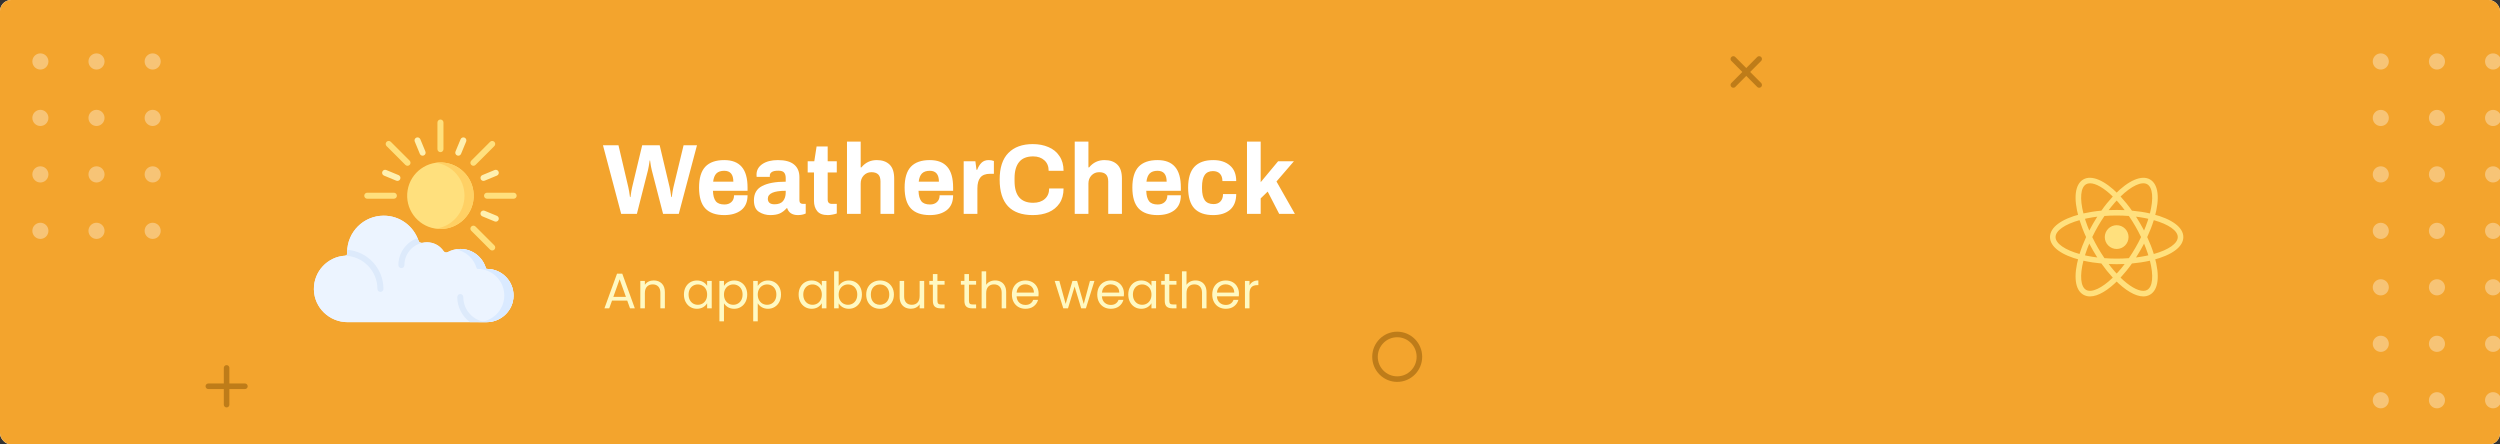 <svg width="900" height="160" viewBox="0 0 900 160" fill="none" xmlns="http://www.w3.org/2000/svg">
<rect x="0" y="0" width="900" height="160" fill="#333333" stroke="none"/>
<g clip-path="url(#clip0)">
<rect width="900" height="160" rx="4" fill="white"/>
<rect width="900" height="160" rx="4" fill="#F3A42D"/>
<path d="M624 21.231L633.3 30.583" stroke="#BE7C19" stroke-width="2" stroke-miterlimit="10" stroke-linecap="round" stroke-linejoin="round"/>
<path d="M633.3 21.231L624 30.583" stroke="#BE7C19" stroke-width="2" stroke-miterlimit="10" stroke-linecap="round" stroke-linejoin="round"/>
<path d="M81.575 132.445V145.671" stroke="#BE7C19" stroke-width="2" stroke-miterlimit="10" stroke-linecap="round" stroke-linejoin="round"/>
<path d="M88.168 139.056H75" stroke="#BE7C19" stroke-width="2" stroke-miterlimit="10" stroke-linecap="round" stroke-linejoin="round"/>
<path d="M510.986 128.443C510.986 132.872 507.413 136.481 502.993 136.481C498.588 136.481 495 132.888 495 128.443C495 124.014 498.573 120.405 502.993 120.405C507.413 120.421 510.986 124.014 510.986 128.443Z" stroke="#BE7C19" stroke-width="2" stroke-miterlimit="10" stroke-linecap="round" stroke-linejoin="round"/>
<path d="M14.539 25.04C16.137 25.04 17.433 23.737 17.433 22.129C17.433 20.521 16.137 19.218 14.539 19.218C12.94 19.218 11.644 20.521 11.644 22.129C11.644 23.737 12.94 25.04 14.539 25.04Z" fill="white" fill-opacity="0.35"/>
<path d="M34.743 25.04C36.342 25.04 37.638 23.737 37.638 22.129C37.638 20.521 36.342 19.218 34.743 19.218C33.144 19.218 31.848 20.521 31.848 22.129C31.848 23.737 33.144 25.04 34.743 25.04Z" fill="white" fill-opacity="0.35"/>
<path d="M54.962 25.04C56.561 25.04 57.857 23.737 57.857 22.129C57.857 20.521 56.561 19.218 54.962 19.218C53.364 19.218 52.067 20.521 52.067 22.129C52.067 23.737 53.364 25.04 54.962 25.04Z" fill="white" fill-opacity="0.35"/>
<path d="M14.539 45.359C16.138 45.359 17.434 44.056 17.434 42.448C17.434 40.84 16.138 39.537 14.539 39.537C12.94 39.537 11.644 40.84 11.644 42.448C11.644 44.056 12.94 45.359 14.539 45.359Z" fill="white" fill-opacity="0.35"/>
<path d="M34.743 45.359C36.342 45.359 37.638 44.056 37.638 42.448C37.638 40.84 36.342 39.537 34.743 39.537C33.144 39.537 31.848 40.84 31.848 42.448C31.848 44.056 33.144 45.359 34.743 45.359Z" fill="white" fill-opacity="0.35"/>
<path d="M54.962 45.359C56.561 45.359 57.857 44.056 57.857 42.448C57.857 40.84 56.561 39.537 54.962 39.537C53.364 39.537 52.067 40.84 52.067 42.448C52.067 44.056 53.364 45.359 54.962 45.359Z" fill="white" fill-opacity="0.35"/>
<path d="M14.539 65.694C16.138 65.694 17.434 64.39 17.434 62.782C17.434 61.175 16.138 59.871 14.539 59.871C12.94 59.871 11.644 61.175 11.644 62.782C11.644 64.39 12.94 65.694 14.539 65.694Z" fill="white" fill-opacity="0.35"/>
<path d="M34.743 65.694C36.342 65.694 37.638 64.39 37.638 62.782C37.638 61.175 36.342 59.871 34.743 59.871C33.144 59.871 31.848 61.175 31.848 62.782C31.848 64.39 33.144 65.694 34.743 65.694Z" fill="white" fill-opacity="0.35"/>
<path d="M54.962 65.694C56.561 65.694 57.857 64.39 57.857 62.782C57.857 61.175 56.561 59.871 54.962 59.871C53.364 59.871 52.067 61.175 52.067 62.782C52.067 64.39 53.364 65.694 54.962 65.694Z" fill="white" fill-opacity="0.35"/>
<path d="M14.539 86.012C16.138 86.012 17.434 84.709 17.434 83.101C17.434 81.493 16.138 80.19 14.539 80.19C12.94 80.19 11.644 81.493 11.644 83.101C11.644 84.709 12.94 86.012 14.539 86.012Z" fill="white" fill-opacity="0.35"/>
<path d="M34.743 86.012C36.342 86.012 37.638 84.709 37.638 83.101C37.638 81.493 36.342 80.19 34.743 80.19C33.144 80.19 31.848 81.493 31.848 83.101C31.848 84.709 33.144 86.012 34.743 86.012Z" fill="white" fill-opacity="0.35"/>
<path d="M54.962 86.012C56.561 86.012 57.857 84.709 57.857 83.101C57.857 81.493 56.561 80.19 54.962 80.19C53.364 80.19 52.067 81.493 52.067 83.101C52.067 84.709 53.364 86.012 54.962 86.012Z" fill="white" fill-opacity="0.35"/>
<path d="M897.507 25.04C899.106 25.04 900.402 23.737 900.402 22.129C900.402 20.521 899.106 19.218 897.507 19.218C895.908 19.218 894.612 20.521 894.612 22.129C894.612 23.737 895.908 25.04 897.507 25.04Z" fill="white" fill-opacity="0.35"/>
<path d="M897.507 45.374C899.106 45.374 900.402 44.071 900.402 42.464C900.402 40.856 899.106 39.553 897.507 39.553C895.908 39.553 894.612 40.856 894.612 42.464C894.612 44.071 895.908 45.374 897.507 45.374Z" fill="white" fill-opacity="0.35"/>
<path d="M897.507 65.694C899.106 65.694 900.402 64.39 900.402 62.783C900.402 61.175 899.106 59.871 897.507 59.871C895.908 59.871 894.612 61.175 894.612 62.783C894.612 64.39 895.908 65.694 897.507 65.694Z" fill="white" fill-opacity="0.35"/>
<path d="M897.507 86.028C899.106 86.028 900.402 84.725 900.402 83.117C900.402 81.509 899.106 80.206 897.507 80.206C895.908 80.206 894.612 81.509 894.612 83.117C894.612 84.725 895.908 86.028 897.507 86.028Z" fill="white" fill-opacity="0.35"/>
<path d="M897.507 106.347C899.106 106.347 900.402 105.043 900.402 103.436C900.402 101.828 899.106 100.525 897.507 100.525C895.908 100.525 894.612 101.828 894.612 103.436C894.612 105.043 895.908 106.347 897.507 106.347Z" fill="white" fill-opacity="0.35"/>
<path d="M897.507 126.681C899.106 126.681 900.402 125.378 900.402 123.77C900.402 122.162 899.106 120.859 897.507 120.859C895.908 120.859 894.612 122.162 894.612 123.77C894.612 125.378 895.908 126.681 897.507 126.681Z" fill="white" fill-opacity="0.35"/>
<path d="M897.507 147C899.106 147 900.402 145.697 900.402 144.089C900.402 142.481 899.106 141.178 897.507 141.178C895.908 141.178 894.612 142.481 894.612 144.089C894.612 145.697 895.908 147 897.507 147Z" fill="white" fill-opacity="0.35"/>
<path d="M877.302 25.04C878.901 25.04 880.197 23.737 880.197 22.129C880.197 20.521 878.901 19.218 877.302 19.218C875.704 19.218 874.408 20.521 874.408 22.129C874.408 23.737 875.704 25.04 877.302 25.04Z" fill="white" fill-opacity="0.35"/>
<path d="M877.302 45.374C878.901 45.374 880.197 44.071 880.197 42.464C880.197 40.856 878.901 39.553 877.302 39.553C875.704 39.553 874.408 40.856 874.408 42.464C874.408 44.071 875.704 45.374 877.302 45.374Z" fill="white" fill-opacity="0.35"/>
<path d="M877.302 65.694C878.901 65.694 880.197 64.39 880.197 62.783C880.197 61.175 878.901 59.871 877.302 59.871C875.704 59.871 874.408 61.175 874.408 62.783C874.408 64.39 875.704 65.694 877.302 65.694Z" fill="white" fill-opacity="0.35"/>
<path d="M877.302 86.028C878.901 86.028 880.197 84.725 880.197 83.117C880.197 81.509 878.901 80.206 877.302 80.206C875.704 80.206 874.408 81.509 874.408 83.117C874.408 84.725 875.704 86.028 877.302 86.028Z" fill="white" fill-opacity="0.35"/>
<path d="M877.302 106.347C878.901 106.347 880.197 105.043 880.197 103.436C880.197 101.828 878.901 100.525 877.302 100.525C875.704 100.525 874.408 101.828 874.408 103.436C874.408 105.043 875.704 106.347 877.302 106.347Z" fill="white" fill-opacity="0.35"/>
<path d="M877.302 126.681C878.901 126.681 880.197 125.378 880.197 123.77C880.197 122.162 878.901 120.859 877.302 120.859C875.704 120.859 874.408 122.162 874.408 123.77C874.408 125.378 875.704 126.681 877.302 126.681Z" fill="white" fill-opacity="0.35"/>
<path d="M877.302 147C878.901 147 880.197 145.697 880.197 144.089C880.197 142.481 878.901 141.178 877.302 141.178C875.704 141.178 874.408 142.481 874.408 144.089C874.408 145.697 875.704 147 877.302 147Z" fill="white" fill-opacity="0.35"/>
<path d="M857.084 25.041C858.682 25.041 859.978 23.738 859.978 22.13C859.978 20.522 858.682 19.219 857.084 19.219C855.485 19.219 854.189 20.522 854.189 22.13C854.189 23.738 855.485 25.041 857.084 25.041Z" fill="white" fill-opacity="0.35"/>
<path d="M857.083 45.374C858.682 45.374 859.978 44.071 859.978 42.464C859.978 40.856 858.682 39.553 857.083 39.553C855.484 39.553 854.188 40.856 854.188 42.464C854.188 44.071 855.484 45.374 857.083 45.374Z" fill="white" fill-opacity="0.35"/>
<path d="M857.083 65.694C858.682 65.694 859.978 64.39 859.978 62.783C859.978 61.175 858.682 59.871 857.083 59.871C855.484 59.871 854.188 61.175 854.188 62.783C854.188 64.39 855.484 65.694 857.083 65.694Z" fill="white" fill-opacity="0.35"/>
<path d="M857.083 86.028C858.682 86.028 859.978 84.725 859.978 83.117C859.978 81.509 858.682 80.206 857.083 80.206C855.484 80.206 854.188 81.509 854.188 83.117C854.188 84.725 855.484 86.028 857.083 86.028Z" fill="white" fill-opacity="0.35"/>
<path d="M857.083 106.347C858.682 106.347 859.978 105.043 859.978 103.436C859.978 101.828 858.682 100.525 857.083 100.525C855.484 100.525 854.188 101.828 854.188 103.436C854.188 105.043 855.484 106.347 857.083 106.347Z" fill="white" fill-opacity="0.35"/>
<path d="M857.083 126.681C858.682 126.681 859.978 125.378 859.978 123.77C859.978 122.162 858.682 120.859 857.083 120.859C855.484 120.859 854.188 122.162 854.188 123.77C854.188 125.378 855.484 126.681 857.083 126.681Z" fill="white" fill-opacity="0.35"/>
<path d="M857.083 147C858.682 147 859.978 145.697 859.978 144.089C859.978 142.481 858.682 141.178 857.083 141.178C855.484 141.178 854.188 142.481 854.188 144.089C854.188 145.697 855.484 147 857.083 147Z" fill="white" fill-opacity="0.35"/>
<path d="M225.802 108.21H220.33L219.322 111H217.594L222.13 98.526H224.02L228.538 111H226.81L225.802 108.21ZM225.334 106.878L223.066 100.542L220.798 106.878H225.334ZM235.321 100.956C236.521 100.956 237.493 101.322 238.237 102.054C238.981 102.774 239.353 103.818 239.353 105.186V111H237.733V105.42C237.733 104.436 237.487 103.686 236.995 103.17C236.503 102.642 235.831 102.378 234.979 102.378C234.115 102.378 233.425 102.648 232.909 103.188C232.405 103.728 232.153 104.514 232.153 105.546V111H230.515V101.136H232.153V102.54C232.477 102.036 232.915 101.646 233.467 101.37C234.031 101.094 234.649 100.956 235.321 100.956ZM246.215 106.032C246.215 105.024 246.419 104.142 246.827 103.386C247.235 102.618 247.793 102.024 248.501 101.604C249.221 101.184 250.019 100.974 250.895 100.974C251.759 100.974 252.509 101.16 253.145 101.532C253.781 101.904 254.255 102.372 254.567 102.936V101.136H256.223V111H254.567V109.164C254.243 109.74 253.757 110.22 253.109 110.604C252.473 110.976 251.729 111.162 250.877 111.162C250.001 111.162 249.209 110.946 248.501 110.514C247.793 110.082 247.235 109.476 246.827 108.696C246.419 107.916 246.215 107.028 246.215 106.032ZM254.567 106.05C254.567 105.306 254.417 104.658 254.117 104.106C253.817 103.554 253.409 103.134 252.893 102.846C252.389 102.546 251.831 102.396 251.219 102.396C250.607 102.396 250.049 102.54 249.545 102.828C249.041 103.116 248.639 103.536 248.339 104.088C248.039 104.64 247.889 105.288 247.889 106.032C247.889 106.788 248.039 107.448 248.339 108.012C248.639 108.564 249.041 108.99 249.545 109.29C250.049 109.578 250.607 109.722 251.219 109.722C251.831 109.722 252.389 109.578 252.893 109.29C253.409 108.99 253.817 108.564 254.117 108.012C254.417 107.448 254.567 106.794 254.567 106.05ZM260.629 102.954C260.953 102.39 261.433 101.922 262.069 101.55C262.717 101.166 263.467 100.974 264.319 100.974C265.195 100.974 265.987 101.184 266.695 101.604C267.415 102.024 267.979 102.618 268.387 103.386C268.795 104.142 268.999 105.024 268.999 106.032C268.999 107.028 268.795 107.916 268.387 108.696C267.979 109.476 267.415 110.082 266.695 110.514C265.987 110.946 265.195 111.162 264.319 111.162C263.479 111.162 262.735 110.976 262.087 110.604C261.451 110.22 260.965 109.746 260.629 109.182V115.68H258.991V101.136H260.629V102.954ZM267.325 106.032C267.325 105.288 267.175 104.64 266.875 104.088C266.575 103.536 266.167 103.116 265.651 102.828C265.147 102.54 264.589 102.396 263.977 102.396C263.377 102.396 262.819 102.546 262.303 102.846C261.799 103.134 261.391 103.56 261.079 104.124C260.779 104.676 260.629 105.318 260.629 106.05C260.629 106.794 260.779 107.448 261.079 108.012C261.391 108.564 261.799 108.99 262.303 109.29C262.819 109.578 263.377 109.722 263.977 109.722C264.589 109.722 265.147 109.578 265.651 109.29C266.167 108.99 266.575 108.564 266.875 108.012C267.175 107.448 267.325 106.788 267.325 106.032ZM272.794 102.954C273.118 102.39 273.598 101.922 274.234 101.55C274.882 101.166 275.632 100.974 276.484 100.974C277.36 100.974 278.152 101.184 278.86 101.604C279.58 102.024 280.144 102.618 280.552 103.386C280.96 104.142 281.164 105.024 281.164 106.032C281.164 107.028 280.96 107.916 280.552 108.696C280.144 109.476 279.58 110.082 278.86 110.514C278.152 110.946 277.36 111.162 276.484 111.162C275.644 111.162 274.9 110.976 274.252 110.604C273.616 110.22 273.13 109.746 272.794 109.182V115.68H271.156V101.136H272.794V102.954ZM279.49 106.032C279.49 105.288 279.34 104.64 279.04 104.088C278.74 103.536 278.332 103.116 277.816 102.828C277.312 102.54 276.754 102.396 276.142 102.396C275.542 102.396 274.984 102.546 274.468 102.846C273.964 103.134 273.556 103.56 273.244 104.124C272.944 104.676 272.794 105.318 272.794 106.05C272.794 106.794 272.944 107.448 273.244 108.012C273.556 108.564 273.964 108.99 274.468 109.29C274.984 109.578 275.542 109.722 276.142 109.722C276.754 109.722 277.312 109.578 277.816 109.29C278.332 108.99 278.74 108.564 279.04 108.012C279.34 107.448 279.49 106.788 279.49 106.032ZM287.506 106.032C287.506 105.024 287.71 104.142 288.118 103.386C288.526 102.618 289.084 102.024 289.792 101.604C290.512 101.184 291.31 100.974 292.186 100.974C293.05 100.974 293.8 101.16 294.436 101.532C295.072 101.904 295.546 102.372 295.858 102.936V101.136H297.514V111H295.858V109.164C295.534 109.74 295.048 110.22 294.4 110.604C293.764 110.976 293.02 111.162 292.168 111.162C291.292 111.162 290.5 110.946 289.792 110.514C289.084 110.082 288.526 109.476 288.118 108.696C287.71 107.916 287.506 107.028 287.506 106.032ZM295.858 106.05C295.858 105.306 295.708 104.658 295.408 104.106C295.108 103.554 294.7 103.134 294.184 102.846C293.68 102.546 293.122 102.396 292.51 102.396C291.898 102.396 291.34 102.54 290.836 102.828C290.332 103.116 289.93 103.536 289.63 104.088C289.33 104.64 289.18 105.288 289.18 106.032C289.18 106.788 289.33 107.448 289.63 108.012C289.93 108.564 290.332 108.99 290.836 109.29C291.34 109.578 291.898 109.722 292.51 109.722C293.122 109.722 293.68 109.578 294.184 109.29C294.7 108.99 295.108 108.564 295.408 108.012C295.708 107.448 295.858 106.794 295.858 106.05ZM301.92 102.972C302.256 102.384 302.748 101.904 303.396 101.532C304.044 101.16 304.782 100.974 305.61 100.974C306.498 100.974 307.296 101.184 308.004 101.604C308.712 102.024 309.27 102.618 309.678 103.386C310.086 104.142 310.29 105.024 310.29 106.032C310.29 107.028 310.086 107.916 309.678 108.696C309.27 109.476 308.706 110.082 307.986 110.514C307.278 110.946 306.486 111.162 305.61 111.162C304.758 111.162 304.008 110.976 303.36 110.604C302.724 110.232 302.244 109.758 301.92 109.182V111H300.282V97.68H301.92V102.972ZM308.616 106.032C308.616 105.288 308.466 104.64 308.166 104.088C307.866 103.536 307.458 103.116 306.942 102.828C306.438 102.54 305.88 102.396 305.268 102.396C304.668 102.396 304.11 102.546 303.594 102.846C303.09 103.134 302.682 103.56 302.37 104.124C302.07 104.676 301.92 105.318 301.92 106.05C301.92 106.794 302.07 107.448 302.37 108.012C302.682 108.564 303.09 108.99 303.594 109.29C304.11 109.578 304.668 109.722 305.268 109.722C305.88 109.722 306.438 109.578 306.942 109.29C307.458 108.99 307.866 108.564 308.166 108.012C308.466 107.448 308.616 106.788 308.616 106.032ZM316.749 111.162C315.825 111.162 314.985 110.952 314.229 110.532C313.485 110.112 312.897 109.518 312.465 108.75C312.045 107.97 311.835 107.07 311.835 106.05C311.835 105.042 312.051 104.154 312.483 103.386C312.927 102.606 313.527 102.012 314.283 101.604C315.039 101.184 315.885 100.974 316.821 100.974C317.757 100.974 318.603 101.184 319.359 101.604C320.115 102.012 320.709 102.6 321.141 103.368C321.585 104.136 321.807 105.03 321.807 106.05C321.807 107.07 321.579 107.97 321.123 108.75C320.679 109.518 320.073 110.112 319.305 110.532C318.537 110.952 317.685 111.162 316.749 111.162ZM316.749 109.722C317.337 109.722 317.889 109.584 318.405 109.308C318.921 109.032 319.335 108.618 319.647 108.066C319.971 107.514 320.133 106.842 320.133 106.05C320.133 105.258 319.977 104.586 319.665 104.034C319.353 103.482 318.945 103.074 318.441 102.81C317.937 102.534 317.391 102.396 316.803 102.396C316.203 102.396 315.651 102.534 315.147 102.81C314.655 103.074 314.259 103.482 313.959 104.034C313.659 104.586 313.509 105.258 313.509 106.05C313.509 106.854 313.653 107.532 313.941 108.084C314.241 108.636 314.637 109.05 315.129 109.326C315.621 109.59 316.161 109.722 316.749 109.722ZM332.708 101.136V111H331.07V109.542C330.758 110.046 330.32 110.442 329.756 110.73C329.204 111.006 328.592 111.144 327.92 111.144C327.152 111.144 326.462 110.988 325.85 110.676C325.238 110.352 324.752 109.872 324.392 109.236C324.044 108.6 323.87 107.826 323.87 106.914V101.136H325.49V106.698C325.49 107.67 325.736 108.42 326.228 108.948C326.72 109.464 327.392 109.722 328.244 109.722C329.12 109.722 329.81 109.452 330.314 108.912C330.818 108.372 331.07 107.586 331.07 106.554V101.136H332.708ZM337.472 102.486V108.3C337.472 108.78 337.574 109.122 337.778 109.326C337.982 109.518 338.336 109.614 338.84 109.614H340.046V111H338.57C337.658 111 336.974 110.79 336.518 110.37C336.062 109.95 335.834 109.26 335.834 108.3V102.486H334.556V101.136H335.834V98.652H337.472V101.136H340.046V102.486H337.472ZM348.827 102.486V108.3C348.827 108.78 348.929 109.122 349.133 109.326C349.337 109.518 349.691 109.614 350.195 109.614H351.401V111H349.925C349.013 111 348.329 110.79 347.873 110.37C347.417 109.95 347.189 109.26 347.189 108.3V102.486H345.911V101.136H347.189V98.652H348.827V101.136H351.401V102.486H348.827ZM358.282 100.956C359.026 100.956 359.698 101.118 360.298 101.442C360.898 101.754 361.366 102.228 361.702 102.864C362.05 103.5 362.224 104.274 362.224 105.186V111H360.604V105.42C360.604 104.436 360.358 103.686 359.866 103.17C359.374 102.642 358.702 102.378 357.85 102.378C356.986 102.378 356.296 102.648 355.78 103.188C355.276 103.728 355.024 104.514 355.024 105.546V111H353.386V97.68H355.024V102.54C355.348 102.036 355.792 101.646 356.356 101.37C356.932 101.094 357.574 100.956 358.282 100.956ZM373.9 105.69C373.9 106.002 373.882 106.332 373.846 106.68H365.962C366.022 107.652 366.352 108.414 366.952 108.966C367.564 109.506 368.302 109.776 369.166 109.776C369.874 109.776 370.462 109.614 370.93 109.29C371.41 108.954 371.746 108.51 371.938 107.958H373.702C373.438 108.906 372.91 109.68 372.118 110.28C371.326 110.868 370.342 111.162 369.166 111.162C368.23 111.162 367.39 110.952 366.646 110.532C365.914 110.112 365.338 109.518 364.918 108.75C364.498 107.97 364.288 107.07 364.288 106.05C364.288 105.03 364.492 104.136 364.9 103.368C365.308 102.6 365.878 102.012 366.61 101.604C367.354 101.184 368.206 100.974 369.166 100.974C370.102 100.974 370.93 101.178 371.65 101.586C372.37 101.994 372.922 102.558 373.306 103.278C373.702 103.986 373.9 104.79 373.9 105.69ZM372.208 105.348C372.208 104.724 372.07 104.19 371.794 103.746C371.518 103.29 371.14 102.948 370.66 102.72C370.192 102.48 369.67 102.36 369.094 102.36C368.266 102.36 367.558 102.624 366.97 103.152C366.394 103.68 366.064 104.412 365.98 105.348H372.208ZM394.001 101.136L390.923 111H389.231L386.855 103.17L384.479 111H382.787L379.691 101.136H381.365L383.633 109.416L386.081 101.136H387.755L390.149 109.434L392.381 101.136H394.001ZM404.626 105.69C404.626 106.002 404.608 106.332 404.572 106.68H396.688C396.748 107.652 397.078 108.414 397.678 108.966C398.29 109.506 399.028 109.776 399.892 109.776C400.6 109.776 401.188 109.614 401.656 109.29C402.136 108.954 402.472 108.51 402.664 107.958H404.428C404.164 108.906 403.636 109.68 402.844 110.28C402.052 110.868 401.068 111.162 399.892 111.162C398.956 111.162 398.116 110.952 397.372 110.532C396.64 110.112 396.064 109.518 395.644 108.75C395.224 107.97 395.014 107.07 395.014 106.05C395.014 105.03 395.218 104.136 395.626 103.368C396.034 102.6 396.604 102.012 397.336 101.604C398.08 101.184 398.932 100.974 399.892 100.974C400.828 100.974 401.656 101.178 402.376 101.586C403.096 101.994 403.648 102.558 404.032 103.278C404.428 103.986 404.626 104.79 404.626 105.69ZM402.934 105.348C402.934 104.724 402.796 104.19 402.52 103.746C402.244 103.29 401.866 102.948 401.386 102.72C400.918 102.48 400.396 102.36 399.82 102.36C398.992 102.36 398.284 102.624 397.696 103.152C397.12 103.68 396.79 104.412 396.706 105.348H402.934ZM406.176 106.032C406.176 105.024 406.38 104.142 406.788 103.386C407.196 102.618 407.754 102.024 408.462 101.604C409.182 101.184 409.98 100.974 410.856 100.974C411.72 100.974 412.47 101.16 413.106 101.532C413.742 101.904 414.216 102.372 414.528 102.936V101.136H416.184V111H414.528V109.164C414.204 109.74 413.718 110.22 413.07 110.604C412.434 110.976 411.69 111.162 410.838 111.162C409.962 111.162 409.17 110.946 408.462 110.514C407.754 110.082 407.196 109.476 406.788 108.696C406.38 107.916 406.176 107.028 406.176 106.032ZM414.528 106.05C414.528 105.306 414.378 104.658 414.078 104.106C413.778 103.554 413.37 103.134 412.854 102.846C412.35 102.546 411.792 102.396 411.18 102.396C410.568 102.396 410.01 102.54 409.506 102.828C409.002 103.116 408.6 103.536 408.3 104.088C408 104.64 407.85 105.288 407.85 106.032C407.85 106.788 408 107.448 408.3 108.012C408.6 108.564 409.002 108.99 409.506 109.29C410.01 109.578 410.568 109.722 411.18 109.722C411.792 109.722 412.35 109.578 412.854 109.29C413.37 108.99 413.778 108.564 414.078 108.012C414.378 107.448 414.528 106.794 414.528 106.05ZM420.95 102.486V108.3C420.95 108.78 421.052 109.122 421.256 109.326C421.46 109.518 421.814 109.614 422.318 109.614H423.524V111H422.048C421.136 111 420.452 110.79 419.996 110.37C419.54 109.95 419.312 109.26 419.312 108.3V102.486H418.034V101.136H419.312V98.652H420.95V101.136H423.524V102.486H420.95ZM430.405 100.956C431.149 100.956 431.821 101.118 432.421 101.442C433.021 101.754 433.489 102.228 433.825 102.864C434.173 103.5 434.347 104.274 434.347 105.186V111H432.727V105.42C432.727 104.436 432.481 103.686 431.989 103.17C431.497 102.642 430.825 102.378 429.973 102.378C429.109 102.378 428.419 102.648 427.903 103.188C427.399 103.728 427.147 104.514 427.147 105.546V111H425.509V97.68H427.147V102.54C427.471 102.036 427.915 101.646 428.479 101.37C429.055 101.094 429.697 100.956 430.405 100.956ZM446.023 105.69C446.023 106.002 446.005 106.332 445.969 106.68H438.085C438.145 107.652 438.475 108.414 439.075 108.966C439.687 109.506 440.425 109.776 441.289 109.776C441.997 109.776 442.585 109.614 443.053 109.29C443.533 108.954 443.869 108.51 444.061 107.958H445.825C445.561 108.906 445.033 109.68 444.241 110.28C443.449 110.868 442.465 111.162 441.289 111.162C440.353 111.162 439.513 110.952 438.769 110.532C438.037 110.112 437.461 109.518 437.041 108.75C436.621 107.97 436.411 107.07 436.411 106.05C436.411 105.03 436.615 104.136 437.023 103.368C437.431 102.6 438.001 102.012 438.733 101.604C439.477 101.184 440.329 100.974 441.289 100.974C442.225 100.974 443.053 101.178 443.773 101.586C444.493 101.994 445.045 102.558 445.429 103.278C445.825 103.986 446.023 104.79 446.023 105.69ZM444.331 105.348C444.331 104.724 444.193 104.19 443.917 103.746C443.641 103.29 443.263 102.948 442.783 102.72C442.315 102.48 441.793 102.36 441.217 102.36C440.389 102.36 439.681 102.624 439.093 103.152C438.517 103.68 438.187 104.412 438.103 105.348H444.331ZM449.823 102.738C450.111 102.174 450.519 101.736 451.047 101.424C451.587 101.112 452.241 100.956 453.009 100.956V102.648H452.577C450.741 102.648 449.823 103.644 449.823 105.636V111H448.185V101.136H449.823V102.738Z" fill="#FFF9C2"/>
<path d="M170.378 72.375C171.437 65.846 167.002 59.695 160.472 58.636C153.943 57.578 147.792 62.013 146.734 68.542C145.675 75.072 150.11 81.223 156.64 82.281C163.169 83.34 169.32 78.905 170.378 72.375Z" fill="#FFE07D"/>
<path d="M158.567 58.482C158.002 58.482 157.448 58.524 156.904 58.599C162.732 59.409 167.219 64.409 167.219 70.46C167.219 76.51 162.732 81.51 156.904 82.32C157.447 82.396 158.002 82.438 158.567 82.438C165.182 82.438 170.545 77.075 170.545 70.46C170.545 63.844 165.182 58.482 158.567 58.482Z" fill="#FFD064"/>
<path d="M158.564 54.775C157.965 54.775 157.479 54.289 157.479 53.69V44.108C157.479 43.509 157.965 43.024 158.564 43.024C159.163 43.024 159.648 43.509 159.648 44.108V53.691C159.648 54.289 159.163 54.775 158.564 54.775Z" fill="#FFE07D"/>
<path d="M184.916 71.544H175.333C174.734 71.544 174.248 71.059 174.248 70.46C174.248 69.861 174.734 69.375 175.333 69.375H184.916C185.515 69.375 186 69.861 186 70.46C186 71.059 185.515 71.544 184.916 71.544V71.544Z" fill="#FFE07D"/>
<path d="M141.794 71.544H132.212C131.613 71.544 131.127 71.059 131.127 70.46C131.127 69.861 131.613 69.375 132.212 69.375H141.794C142.393 69.375 142.879 69.861 142.879 70.46C142.879 71.059 142.393 71.544 141.794 71.544V71.544Z" fill="#FFE07D"/>
<path d="M170.421 59.687C170.144 59.687 169.866 59.581 169.654 59.369C169.231 58.946 169.231 58.259 169.654 57.835L176.43 51.059C176.854 50.636 177.54 50.636 177.964 51.059C178.388 51.483 178.388 52.17 177.964 52.593L171.188 59.369C170.977 59.581 170.699 59.687 170.421 59.687V59.687Z" fill="#FFE07D"/>
<path d="M177.197 90.178C176.92 90.178 176.642 90.072 176.43 89.86L169.655 83.084C169.231 82.661 169.231 81.974 169.655 81.551C170.078 81.127 170.765 81.127 171.188 81.551L177.964 88.327C178.388 88.75 178.388 89.437 177.964 89.86C177.752 90.072 177.475 90.178 177.197 90.178Z" fill="#FFE07D"/>
<path d="M146.706 59.687C146.429 59.687 146.151 59.581 145.939 59.369L139.163 52.593C138.74 52.17 138.74 51.483 139.163 51.059C139.587 50.636 140.273 50.636 140.697 51.059L147.473 57.835C147.896 58.259 147.896 58.946 147.473 59.369C147.261 59.581 146.984 59.687 146.706 59.687Z" fill="#FFE07D"/>
<path d="M152.147 56.052C151.721 56.052 151.317 55.8 151.144 55.382L149.311 50.956C149.081 50.402 149.344 49.768 149.898 49.538C150.451 49.309 151.085 49.572 151.315 50.125L153.148 54.552C153.377 55.105 153.115 55.74 152.561 55.969C152.426 56.025 152.285 56.052 152.147 56.052V56.052Z" fill="#FFF0AF"/>
<path d="M143.07 65.127C142.932 65.127 142.792 65.101 142.656 65.044L138.229 63.211C137.676 62.982 137.413 62.347 137.642 61.794C137.872 61.24 138.506 60.978 139.059 61.207L143.486 63.041C144.039 63.27 144.302 63.904 144.073 64.458C143.9 64.875 143.496 65.127 143.07 65.127Z" fill="#FFF0AF"/>
<path d="M178.483 79.796C178.344 79.796 178.204 79.769 178.068 79.713L173.641 77.879C173.088 77.65 172.825 77.016 173.055 76.462C173.284 75.909 173.918 75.646 174.471 75.875L178.898 77.709C179.451 77.938 179.714 78.573 179.485 79.126C179.312 79.543 178.908 79.796 178.483 79.796Z" fill="#FFF0AF"/>
<path d="M174.057 65.127C173.631 65.127 173.227 64.875 173.054 64.457C172.825 63.904 173.088 63.27 173.641 63.04L178.068 61.207C178.621 60.977 179.256 61.24 179.485 61.794C179.714 62.347 179.451 62.981 178.898 63.211L174.471 65.044C174.336 65.101 174.195 65.127 174.057 65.127V65.127Z" fill="#FFF0AF"/>
<path d="M164.981 56.052C164.842 56.052 164.702 56.025 164.566 55.969C164.012 55.74 163.75 55.105 163.979 54.552L165.813 50.126C166.042 49.572 166.677 49.31 167.23 49.539C167.783 49.768 168.046 50.402 167.816 50.956L165.983 55.382C165.81 55.8 165.406 56.052 164.981 56.052V56.052Z" fill="#FFF0AF"/>
<path d="M175.286 96.811H175.283C175.106 96.811 174.954 96.693 174.905 96.523C173.744 92.537 170.064 89.625 165.704 89.625C164.073 89.625 162.539 90.033 161.195 90.752C160.668 91.034 160.015 90.886 159.68 90.392C158.388 88.484 156.204 87.229 153.726 87.229C153.146 87.229 152.583 87.298 152.043 87.428C151.458 87.568 150.855 87.254 150.666 86.683C148.93 81.434 143.985 77.647 138.154 77.647C130.877 77.647 124.978 83.546 124.978 90.823C124.978 90.988 124.983 91.152 124.989 91.315C124.996 91.477 124.943 91.636 124.843 91.764L124.833 91.777C124.708 91.937 124.519 92.031 124.317 92.042C117.941 92.39 112.892 97.719 113.002 104.207C113.113 110.765 118.569 115.976 125.129 115.976H175.143C180.41 115.976 184.8 111.787 184.868 106.521C184.937 101.171 180.621 96.811 175.286 96.811Z" fill="#ECF4FF"/>
<path d="M175.286 96.811H175.283C175.106 96.811 174.954 96.693 174.905 96.523C173.744 92.537 170.064 89.625 165.704 89.625C164.073 89.625 162.539 90.033 161.195 90.752C160.668 91.034 160.015 90.886 159.68 90.392C158.388 88.484 156.204 87.229 153.726 87.229C153.146 87.229 152.583 87.298 152.043 87.428C151.458 87.568 150.855 87.254 150.666 86.683C148.93 81.434 143.985 77.647 138.154 77.647C130.877 77.647 124.978 83.546 124.978 90.823C124.978 90.988 124.983 91.152 124.989 91.315C124.996 91.477 124.943 91.636 124.843 91.764L124.833 91.777C124.708 91.937 124.519 92.031 124.317 92.042C117.941 92.39 112.892 97.719 113.002 104.207C113.113 110.765 118.569 115.976 125.129 115.976H175.143C180.41 115.976 184.8 111.787 184.868 106.521C184.937 101.171 180.621 96.811 175.286 96.811Z" fill="#ECF4FF"/>
<path d="M175.286 96.811H175.283C175.106 96.811 174.954 96.693 174.905 96.523C173.744 92.537 170.064 89.625 165.704 89.625C165.137 89.625 164.582 89.675 164.042 89.77C167.653 90.402 170.569 93.056 171.579 96.523C171.628 96.693 171.78 96.811 171.957 96.811H171.96C177.295 96.811 181.611 101.171 181.542 106.521C181.473 111.787 177.084 115.976 171.817 115.976H175.143C180.41 115.976 184.799 111.787 184.868 106.521C184.937 101.171 180.621 96.811 175.286 96.811V96.811Z" fill="#DAEAFF"/>
<path d="M135.872 103.998C135.872 104.598 136.357 105.083 136.956 105.083C137.555 105.083 138.041 104.598 138.041 103.998C138.041 96.582 132.287 90.484 125.008 89.934C124.989 90.228 124.978 90.524 124.978 90.823C124.978 90.988 124.982 91.152 124.989 91.315C124.996 91.477 124.943 91.636 124.843 91.764L124.833 91.777C124.708 91.937 124.519 92.031 124.317 92.042C124.22 92.047 124.126 92.057 124.03 92.065C130.568 92.116 135.872 97.449 135.872 103.998V103.998Z" fill="#DDEAFB"/>
<path d="M151.923 87.45C151.378 87.524 150.842 87.215 150.666 86.683C150.557 86.354 150.435 86.031 150.302 85.713C146.296 87.128 143.418 90.95 143.418 95.434C143.418 96.033 143.903 96.519 144.502 96.519C145.101 96.519 145.586 96.033 145.586 95.434C145.586 91.566 148.3 88.288 151.923 87.456V87.45H151.923Z" fill="#DDEAFB"/>
<path d="M166.788 106.936C166.788 106.337 166.303 105.852 165.704 105.852C165.105 105.852 164.619 106.337 164.619 106.936C164.619 110.644 166.429 113.935 169.211 115.976H175.143C175.259 115.976 175.375 115.972 175.49 115.968C170.661 115.789 166.788 111.807 166.788 106.936V106.936Z" fill="#DDEAFB"/>
<path d="M217.072 52.304H222.652L226.216 67.496C226.384 68.168 226.576 69.32 226.792 70.952H226.972C227.188 69.32 227.38 68.168 227.548 67.496L231.184 52.304H237.484L241.084 67.496C241.228 68.12 241.42 69.272 241.66 70.952H241.84C242.032 69.416 242.224 68.264 242.416 67.496L246.088 52.304H250.912L244.36 77H238.708L234.64 61.268C234.424 60.476 234.22 59.312 234.028 57.776H233.884C233.644 59.432 233.44 60.596 233.272 61.268L229.276 77H223.624L217.072 52.304ZM260.731 77.432C257.683 77.432 255.403 76.628 253.891 75.02C252.403 73.412 251.659 70.916 251.659 67.532C251.659 64.148 252.403 61.652 253.891 60.044C255.403 58.436 257.683 57.632 260.731 57.632C263.539 57.632 265.639 58.448 267.031 60.08C268.423 61.688 269.119 64.172 269.119 67.532V68.684H256.663C256.711 70.364 257.047 71.612 257.671 72.428C258.295 73.22 259.339 73.616 260.803 73.616C261.835 73.616 262.663 73.328 263.287 72.752C263.935 72.176 264.259 71.36 264.259 70.304H269.119C269.119 72.68 268.351 74.468 266.815 75.668C265.279 76.844 263.251 77.432 260.731 77.432ZM264.007 65.408C264.007 62.792 262.915 61.484 260.731 61.484C259.483 61.484 258.535 61.808 257.887 62.456C257.263 63.104 256.879 64.088 256.735 65.408H264.007ZM277.279 77.432C275.815 77.432 274.471 77.048 273.247 76.28C272.023 75.512 271.411 74.12 271.411 72.104C271.411 69.68 272.407 67.964 274.399 66.956C276.391 65.924 279.211 65.408 282.859 65.408V64.076C282.859 63.236 282.667 62.588 282.283 62.132C281.923 61.676 281.227 61.448 280.195 61.448C279.091 61.448 278.299 61.616 277.819 61.952C277.363 62.288 277.135 62.684 277.135 63.14V63.68H272.383C272.359 63.536 272.347 63.272 272.347 62.888C272.347 61.304 273.043 60.032 274.435 59.072C275.851 58.112 277.723 57.632 280.051 57.632C282.643 57.632 284.575 58.16 285.847 59.216C287.143 60.272 287.791 61.796 287.791 63.788V72.14C287.791 72.572 287.911 72.896 288.151 73.112C288.391 73.304 288.691 73.4 289.051 73.4H290.059V76.856C289.291 77.24 288.343 77.432 287.215 77.432C286.231 77.432 285.403 77.216 284.731 76.784C284.083 76.352 283.639 75.74 283.399 74.948H283.183C282.487 75.764 281.683 76.388 280.771 76.82C279.883 77.228 278.719 77.432 277.279 77.432ZM278.827 73.544C280.219 73.544 281.239 73.16 281.887 72.392C282.535 71.6 282.859 70.556 282.859 69.26V68.684C278.563 68.684 276.415 69.644 276.415 71.564C276.415 72.164 276.607 72.644 276.991 73.004C277.399 73.364 278.011 73.544 278.827 73.544ZM298.003 77.432C296.227 77.432 294.955 76.952 294.187 75.992C293.419 75.032 293.035 73.82 293.035 72.356V62.096H290.767V58.064H293.143L293.971 52.736H297.967V58.064H301.243V62.096H297.967V71.852C297.967 72.884 298.483 73.4 299.515 73.4H301.243V76.856C300.835 77 300.319 77.132 299.695 77.252C299.095 77.372 298.531 77.432 298.003 77.432ZM304.915 50.972H309.847V60.26H310.099C311.539 58.508 313.387 57.632 315.643 57.632C317.587 57.632 319.111 58.16 320.215 59.216C321.343 60.272 321.907 61.964 321.907 64.292V77H316.975V65.336C316.975 64.16 316.699 63.308 316.147 62.78C315.595 62.252 314.779 61.988 313.699 61.988C312.595 61.988 311.671 62.384 310.927 63.176C310.207 63.944 309.847 64.904 309.847 66.056V77H304.915V50.972ZM334.735 77.432C331.687 77.432 329.407 76.628 327.895 75.02C326.407 73.412 325.663 70.916 325.663 67.532C325.663 64.148 326.407 61.652 327.895 60.044C329.407 58.436 331.687 57.632 334.735 57.632C337.543 57.632 339.643 58.448 341.035 60.08C342.427 61.688 343.123 64.172 343.123 67.532V68.684H330.667C330.715 70.364 331.051 71.612 331.675 72.428C332.299 73.22 333.343 73.616 334.807 73.616C335.839 73.616 336.667 73.328 337.291 72.752C337.939 72.176 338.263 71.36 338.263 70.304H343.123C343.123 72.68 342.355 74.468 340.819 75.668C339.283 76.844 337.255 77.432 334.735 77.432ZM338.011 65.408C338.011 62.792 336.919 61.484 334.735 61.484C333.487 61.484 332.539 61.808 331.891 62.456C331.267 63.104 330.883 64.088 330.739 65.408H338.011ZM346.927 58.064H351.139L351.535 61.124H351.787C352.195 60.044 352.723 59.192 353.371 58.568C354.019 57.944 354.871 57.632 355.927 57.632C356.623 57.632 357.247 57.74 357.799 57.956V62.564H356.431C354.823 62.564 353.659 63.008 352.939 63.896C352.219 64.76 351.859 66.08 351.859 67.856V77H346.927V58.064ZM371.827 77.432C363.859 77.432 359.875 73.172 359.875 64.652C359.875 60.38 360.919 57.188 363.007 55.076C365.095 52.94 368.035 51.872 371.827 51.872C373.915 51.872 375.787 52.232 377.443 52.952C379.123 53.648 380.443 54.728 381.403 56.192C382.387 57.632 382.879 59.396 382.879 61.484H377.515C377.515 59.876 376.999 58.616 375.967 57.704C374.935 56.768 373.591 56.3 371.935 56.3C369.679 56.3 367.999 56.972 366.895 58.316C365.791 59.66 365.239 61.592 365.239 64.112V65.192C365.239 70.4 367.471 73.004 371.935 73.004C373.687 73.004 375.079 72.548 376.111 71.636C377.167 70.724 377.695 69.464 377.695 67.856H382.879C382.879 69.968 382.399 71.744 381.439 73.184C380.479 74.6 379.171 75.668 377.515 76.388C375.859 77.084 373.963 77.432 371.827 77.432ZM386.9 50.972H391.832V60.26H392.084C393.524 58.508 395.372 57.632 397.628 57.632C399.572 57.632 401.096 58.16 402.2 59.216C403.328 60.272 403.892 61.964 403.892 64.292V77H398.96V65.336C398.96 64.16 398.684 63.308 398.132 62.78C397.58 62.252 396.764 61.988 395.684 61.988C394.58 61.988 393.656 62.384 392.912 63.176C392.192 63.944 391.832 64.904 391.832 66.056V77H386.9V50.972ZM416.72 77.432C413.672 77.432 411.392 76.628 409.88 75.02C408.392 73.412 407.648 70.916 407.648 67.532C407.648 64.148 408.392 61.652 409.88 60.044C411.392 58.436 413.672 57.632 416.72 57.632C419.528 57.632 421.628 58.448 423.02 60.08C424.412 61.688 425.108 64.172 425.108 67.532V68.684H412.652C412.7 70.364 413.036 71.612 413.66 72.428C414.284 73.22 415.328 73.616 416.792 73.616C417.824 73.616 418.652 73.328 419.276 72.752C419.924 72.176 420.248 71.36 420.248 70.304H425.108C425.108 72.68 424.34 74.468 422.804 75.668C421.268 76.844 419.24 77.432 416.72 77.432ZM419.996 65.408C419.996 62.792 418.904 61.484 416.72 61.484C415.472 61.484 414.524 61.808 413.876 62.456C413.252 63.104 412.868 64.088 412.724 65.408H419.996ZM436.759 77.432C433.735 77.432 431.467 76.628 429.955 75.02C428.467 73.412 427.723 70.916 427.723 67.532C427.723 64.172 428.467 61.688 429.955 60.08C431.467 58.448 433.735 57.632 436.759 57.632C439.279 57.632 441.283 58.28 442.771 59.576C444.283 60.848 445.039 62.72 445.039 65.192H440.071C440.071 64.04 439.771 63.152 439.171 62.528C438.571 61.904 437.731 61.592 436.651 61.592C435.307 61.592 434.311 62.072 433.663 63.032C433.039 63.968 432.727 65.372 432.727 67.244V67.82C432.727 69.692 433.051 71.108 433.699 72.068C434.371 73.004 435.439 73.472 436.903 73.472C437.935 73.472 438.751 73.16 439.351 72.536C439.975 71.888 440.287 71 440.287 69.872H445.039C445.039 72.344 444.295 74.228 442.807 75.524C441.319 76.796 439.303 77.432 436.759 77.432ZM448.915 50.972H453.847V65.588L460.111 58.064H465.799L459.535 65.336L466.159 77H460.507L456.367 68.972L453.847 71.42V77H448.915V50.972Z" fill="white"/>
<path d="M762 81.075C761.438 81.075 760.882 81.185 760.363 81.4C759.844 81.615 759.372 81.93 758.975 82.328C758.578 82.725 758.263 83.196 758.048 83.716C757.833 84.234 757.722 84.791 757.722 85.353C757.722 85.914 757.833 86.471 758.048 86.99C758.263 87.509 758.578 87.98 758.975 88.378C759.372 88.775 759.844 89.09 760.363 89.305C760.882 89.52 761.438 89.631 762 89.631C762.562 89.631 763.118 89.52 763.637 89.305C764.156 89.09 764.628 88.775 765.025 88.378C765.422 87.98 765.737 87.509 765.952 86.99C766.167 86.471 766.278 85.914 766.278 85.353C766.278 84.791 766.167 84.234 765.952 83.716C765.737 83.196 765.422 82.725 765.025 82.328C764.628 81.93 764.156 81.615 763.637 81.4C763.118 81.185 762.562 81.075 762 81.075ZM750.016 93.863L749.072 93.623C742.036 91.845 738 88.827 738 85.345C738 81.863 742.036 78.845 749.072 77.067L750.016 76.829L750.282 77.765C750.995 80.22 751.906 82.613 753.008 84.921L753.21 85.347L753.008 85.773C751.905 88.079 750.993 90.472 750.282 92.929L750.016 93.863ZM748.634 79.253C743.286 80.755 740.004 83.053 740.004 85.345C740.004 87.635 743.286 89.933 748.634 91.437C749.288 89.356 750.078 87.321 750.998 85.345C750.077 83.368 749.287 81.333 748.634 79.253V79.253ZM773.984 93.863L773.718 92.925C773.006 90.469 772.094 88.077 770.99 85.771L770.788 85.345L770.99 84.919C772.093 82.612 773.006 80.218 773.718 77.763L773.984 76.827L774.93 77.065C781.964 78.843 786 81.861 786 85.345C786 88.829 781.964 91.845 774.93 93.623L773.984 93.863V93.863ZM773.002 85.345C773.962 87.423 774.756 89.465 775.366 91.437C780.716 89.933 783.996 87.635 783.996 85.345C783.996 83.053 780.714 80.757 775.366 79.253C774.713 81.333 773.923 83.368 773.002 85.345V85.345ZM748.62 79.243L748.354 78.309C746.376 71.337 746.976 66.341 750 64.597C752.966 62.885 757.728 64.907 762.718 70.029L763.398 70.727L762.718 71.425C760.945 73.268 759.325 75.252 757.874 77.359L757.604 77.745L757.134 77.785C754.582 77.986 752.05 78.394 749.564 79.005L748.62 79.243V79.243ZM752.412 65.983C751.876 65.983 751.402 66.099 751.002 66.329C749.014 67.475 748.662 71.459 750.032 76.835C752.163 76.36 754.323 76.026 756.498 75.833C757.753 74.048 759.124 72.349 760.602 70.745C757.482 67.707 754.528 65.983 752.412 65.983V65.983ZM771.59 106.707C771.588 106.707 771.588 106.707 771.59 106.707C768.74 106.707 765.08 104.561 761.282 100.661L760.602 99.963L761.282 99.265C763.055 97.421 764.674 95.436 766.124 93.329L766.394 92.943L766.862 92.903C769.416 92.703 771.949 92.295 774.436 91.685L775.38 91.447L775.648 92.383C777.622 99.351 777.024 104.349 774 106.091C773.265 106.506 772.434 106.718 771.59 106.707V106.707ZM763.398 99.945C766.518 102.983 769.472 104.707 771.588 104.707H771.59C772.124 104.707 772.6 104.591 772.998 104.361C774.986 103.215 775.34 99.229 773.968 93.853C771.836 94.327 769.676 94.662 767.5 94.855C766.247 96.64 764.876 98.34 763.398 99.945V99.945ZM775.38 79.243L774.436 79.005C771.949 78.392 769.416 77.984 766.862 77.785L766.394 77.745L766.124 77.359C764.675 75.252 763.055 73.267 761.282 71.425L760.602 70.727L761.282 70.029C766.27 64.909 771.03 62.887 774 64.597C777.024 66.341 777.624 71.337 775.648 78.307L775.38 79.243ZM767.5 75.833C769.784 76.041 771.954 76.379 773.968 76.835C775.34 71.459 774.986 67.475 772.998 66.329C771.022 65.187 767.308 66.937 763.398 70.745C764.875 72.349 766.246 74.048 767.5 75.833V75.833ZM752.412 106.707C751.568 106.719 750.735 106.506 750 106.091C746.976 104.349 746.376 99.353 748.354 92.383L748.618 91.447L749.562 91.685C751.872 92.267 754.42 92.677 757.132 92.903L757.602 92.943L757.87 93.329C759.321 95.435 760.941 97.421 762.714 99.265L763.394 99.963L762.714 100.661C758.918 104.561 755.258 106.707 752.412 106.707V106.707ZM750.032 93.853C748.66 99.229 749.014 103.215 751.002 104.361C752.976 105.487 756.688 103.751 760.602 99.945C759.124 98.339 757.753 96.639 756.498 94.855C754.323 94.662 752.163 94.328 750.032 93.853V93.853ZM762 95.109C760.354 95.109 758.662 95.037 756.968 94.897L756.498 94.857L756.228 94.471C755.27 93.094 754.369 91.678 753.528 90.227C752.689 88.774 751.911 87.287 751.196 85.771L750.996 85.345L751.196 84.919C751.911 83.402 752.689 81.915 753.528 80.463C754.356 79.031 755.266 77.603 756.228 76.219L756.498 75.833L756.968 75.793C760.317 75.509 763.685 75.509 767.034 75.793L767.502 75.833L767.77 76.219C769.688 78.973 771.372 81.883 772.804 84.919L773.006 85.345L772.804 85.771C771.376 88.808 769.692 91.719 767.77 94.471L767.502 94.857L767.034 94.897C765.34 95.037 763.646 95.109 762 95.109V95.109ZM757.606 92.941C760.566 93.163 763.434 93.163 766.396 92.941C768.05 90.523 769.518 87.984 770.788 85.345C769.52 82.704 768.051 80.164 766.394 77.749C763.469 77.527 760.531 77.527 757.606 77.749C755.948 80.164 754.479 82.703 753.212 85.345C754.484 87.984 755.952 90.523 757.606 92.941V92.941Z" fill="#FFE07D"/>
</g>
<defs>
<clipPath id="clip0">
<rect width="900" height="160" rx="4" fill="white"/>
</clipPath>
</defs>
</svg>
